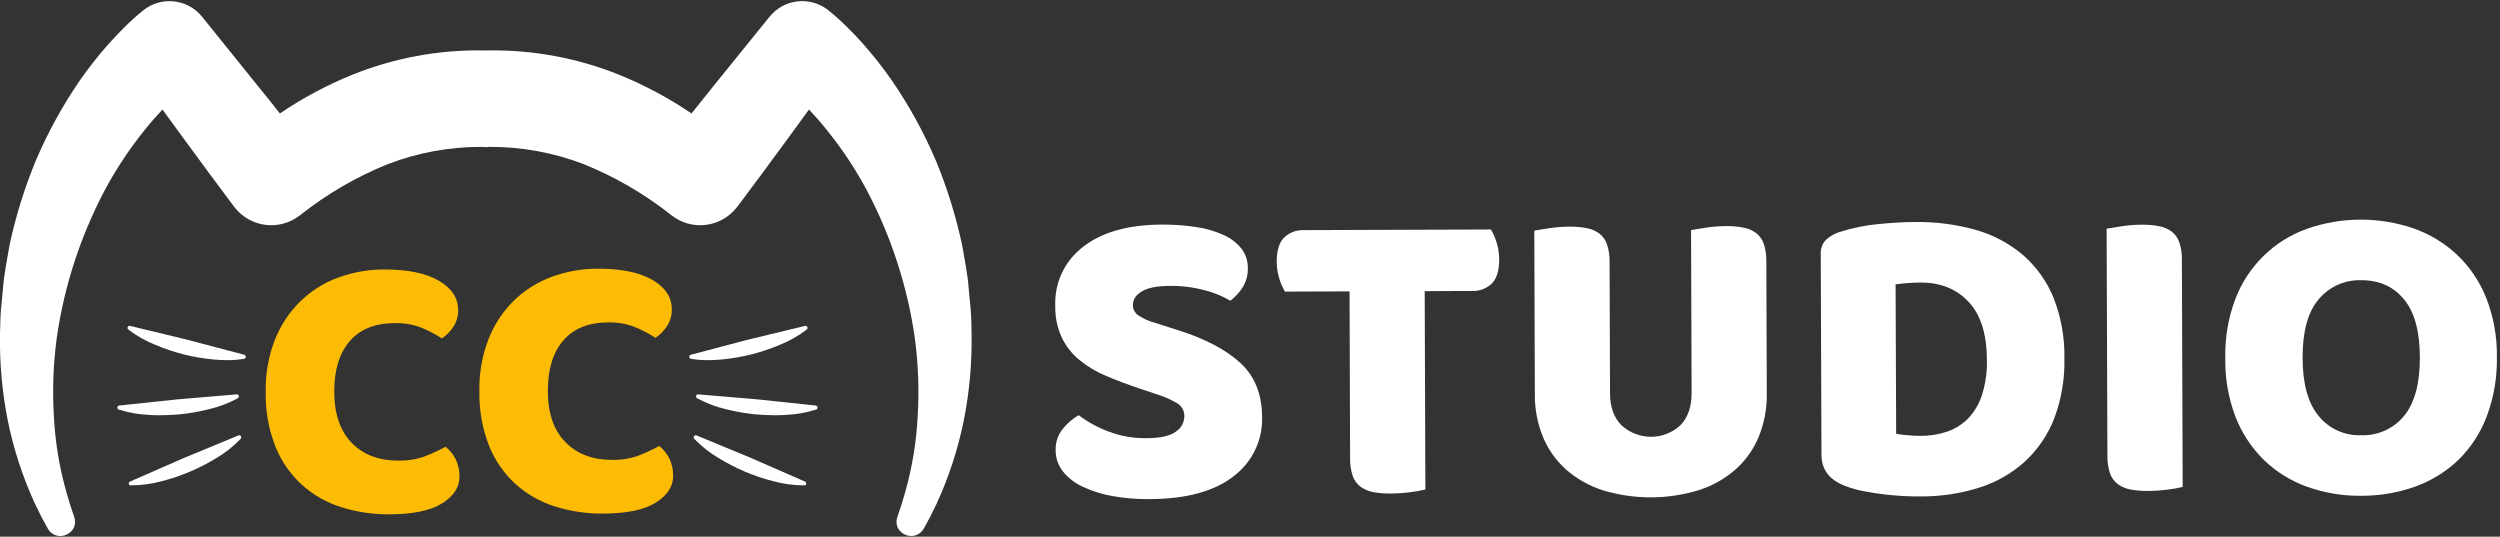 <?xml version="1.0" encoding="UTF-8"?>
<svg width="736px" height="158px" viewBox="0 0 736 158" version="1.1" xmlns="http://www.w3.org/2000/svg" xmlns:xlink="http://www.w3.org/1999/xlink">
    <rect x="0" y="0" width="736" height="158" fill="#333333" stroke="none"/>
    <!-- Generator: sketchtool 63.1 (101010) - https://sketch.com -->
    <title>E0A420BD-3337-42C2-9C06-D91260770E36</title>
    <desc>Created with sketchtool.</desc>
    <g id="Main&amp;About" stroke="none" stroke-width="1" fill="none" fill-rule="evenodd">
        <g id="CCS-logo-variations" transform="translate(-2341, -812)" fill-rule="nonzero">
            <g id="CCS-logo-white-centered" transform="translate(2340.98, 812.33)">
                <path d="M335.68,114.11 C331.967,112.864 328.59,111.59 325.55,110.29 C322.715,109.111 320.07,107.521 317.7,105.57 C315.527,103.762 313.774,101.503 312.56,98.95 C311.239,95.994 310.6,92.778 310.69,89.54 C310.467,82.805 313.533,76.382 318.91,72.32 C324.423,68 332.15,65.824 342.09,65.79 C345.477,65.761 348.862,66.005 352.21,66.52 C354.971,66.913 357.664,67.691 360.21,68.83 C362.257,69.725 364.061,71.096 365.47,72.83 C366.742,74.474 367.416,76.502 367.38,78.58 C367.445,80.562 366.927,82.52 365.89,84.21 C364.91,85.745 363.672,87.099 362.23,88.21 C359.9,86.835 357.384,85.801 354.76,85.14 C351.423,84.234 347.977,83.796 344.52,83.84 C340.72,83.84 337.94,84.39 336.18,85.45 C334.42,86.51 333.53,87.84 333.54,89.45 C333.525,90.695 334.148,91.86 335.19,92.54 C336.709,93.533 338.376,94.275 340.13,94.74 L346.84,96.87 C354.767,99.37 360.867,102.574 365.14,106.48 C369.413,110.387 371.56,115.72 371.58,122.48 C371.774,129.306 368.637,135.8 363.17,139.89 C357.53,144.337 349.233,146.577 338.28,146.61 C334.656,146.648 331.036,146.344 327.47,145.7 C324.45,145.178 321.514,144.253 318.74,142.95 C316.47,141.916 314.473,140.364 312.91,138.42 C311.52,136.636 310.776,134.432 310.8,132.17 C310.734,129.894 311.486,127.67 312.92,125.9 C314.211,124.285 315.795,122.928 317.59,121.9 C320.237,123.903 323.161,125.51 326.27,126.67 C329.838,128.044 333.636,128.723 337.46,128.67 C341.593,128.67 344.5,128.03 346.18,126.75 C347.699,125.776 348.638,124.114 348.69,122.31 C348.761,120.762 347.998,119.293 346.69,118.46 C344.898,117.381 342.985,116.518 340.99,115.89 L335.68,114.11 Z" id="Path" fill="#FFFFFF"></path>
                <path d="M378.32,85.52 C377.614,84.329 377.057,83.057 376.66,81.73 C376.143,80.094 375.883,78.387 375.89,76.67 C375.89,73.39 376.62,71.027 378.08,69.58 C379.626,68.12 381.694,67.341 383.82,67.42 L438.95,67.23 C440.524,69.912 441.363,72.961 441.38,76.07 C441.38,79.364 440.65,81.727 439.19,83.16 C437.647,84.628 435.577,85.41 433.45,85.33 L419.45,85.38 L419.65,143.79 C418.213,144.135 416.757,144.392 415.29,144.56 C413.343,144.816 411.383,144.95 409.42,144.96 C407.7,144.985 405.983,144.844 404.29,144.54 C402.945,144.302 401.671,143.765 400.56,142.97 C399.51,142.162 398.715,141.068 398.27,139.82 C397.703,138.109 397.439,136.312 397.49,134.51 L397.33,85.45 L378.32,85.52 Z" id="Path" fill="#FFFFFF"></path>
                <path d="M520.16,115.63 C520.227,119.895 519.445,124.131 517.86,128.09 C516.374,131.768 514.073,135.061 511.13,137.72 C508.016,140.489 504.368,142.589 500.41,143.89 C491.109,146.79 481.151,146.825 471.83,143.99 C467.861,142.715 464.195,140.639 461.06,137.89 C458.103,135.25 455.782,131.975 454.27,128.31 C452.654,124.36 451.841,120.128 451.88,115.86 L451.72,67.56 C452.65,67.39 454.12,67.16 456.14,66.85 C458.066,66.559 460.011,66.406 461.96,66.39 C463.677,66.364 465.392,66.508 467.08,66.82 C468.426,67.058 469.704,67.59 470.82,68.38 C471.869,69.192 472.661,70.289 473.1,71.54 C473.668,73.251 473.932,75.048 473.88,76.85 L474.01,115.41 C474.01,119.45 475.137,122.607 477.39,124.88 C482.311,129.41 489.891,129.384 494.78,124.82 C496.96,122.54 498.043,119.374 498.03,115.32 L497.87,67.41 C498.8,67.24 500.27,67 502.29,66.69 C504.217,66.404 506.162,66.251 508.11,66.23 C509.826,66.21 511.541,66.354 513.23,66.66 C514.576,66.894 515.852,67.431 516.96,68.23 C518.017,69.032 518.813,70.128 519.25,71.38 C519.816,73.092 520.08,74.889 520.03,76.69 L520.16,115.63 Z" id="Path" fill="#FFFFFF"></path>
                <path d="M565.4,145.82 C563.96,145.82 562.32,145.82 560.47,145.71 C558.62,145.6 556.69,145.46 554.71,145.22 C552.73,144.98 550.71,144.67 548.77,144.29 C546.887,143.95 545.042,143.428 543.26,142.73 C538.593,140.984 536.26,137.917 536.26,133.53 L536.05,74.48 C535.955,72.972 536.474,71.489 537.49,70.37 C538.63,69.295 539.997,68.488 541.49,68.01 C545.224,66.797 549.081,66.002 552.99,65.64 C557.03,65.24 560.653,65.037 563.86,65.03 C569.908,64.941 575.938,65.729 581.76,67.37 C586.831,68.809 591.536,71.315 595.56,74.72 C599.499,78.143 602.582,82.441 604.56,87.27 C606.806,92.98 607.9,99.077 607.78,105.21 C607.917,111.231 606.898,117.223 604.78,122.86 C602.905,127.686 599.957,132.022 596.16,135.54 C592.283,139.038 587.699,141.66 582.72,143.23 C577.116,144.988 571.273,145.862 565.4,145.82 Z M558.25,127.38 C559.18,127.55 560.32,127.69 561.67,127.81 C563.02,127.93 564.28,127.99 565.46,127.99 C568.147,128.01 570.818,127.574 573.36,126.7 C575.699,125.886 577.815,124.537 579.54,122.76 C581.371,120.787 582.737,118.43 583.54,115.86 C584.576,112.566 585.056,109.122 584.96,105.67 C584.96,98.09 583.173,92.387 579.6,88.56 C576.027,84.734 571.3,82.83 565.42,82.85 C564.23,82.85 563.03,82.9 561.81,82.99 C560.59,83.08 559.35,83.21 558.08,83.38 L558.25,127.38 Z" id="Shape" fill="#FFFFFF"></path>
                <path d="M642.6,143.02 C641.165,143.374 639.708,143.635 638.24,143.8 C636.29,144.057 634.326,144.19 632.36,144.2 C630.643,144.222 628.929,144.078 627.24,143.77 C625.891,143.536 624.612,142.999 623.5,142.2 C622.449,141.395 621.656,140.3 621.22,139.05 C620.652,137.339 620.388,135.542 620.44,133.74 L620.21,66.99 C621.14,66.82 622.61,66.58 624.63,66.28 C626.556,65.985 628.501,65.831 630.45,65.82 C632.166,65.792 633.881,65.932 635.57,66.24 C636.919,66.475 638.198,67.011 639.31,67.81 C640.361,68.616 641.153,69.711 641.59,70.96 C642.156,72.672 642.42,74.469 642.37,76.27 L642.6,143.02 Z" id="Path" fill="#FFFFFF"></path>
                <path d="M655.15,105.05 C655.007,99.091 656.026,93.161 658.15,87.59 C661.822,78.008 669.49,70.504 679.15,67.04 C689.335,63.464 700.429,63.425 710.64,66.93 C715.367,68.609 719.7,71.24 723.37,74.66 C727.108,78.221 730.035,82.546 731.95,87.34 C734.124,92.894 735.194,98.818 735.1,104.78 C735.223,110.758 734.205,116.704 732.1,122.3 C730.276,127.124 727.423,131.492 723.74,135.1 C720.102,138.56 715.784,141.223 711.06,142.92 C705.948,144.742 700.557,145.659 695.13,145.63 C689.7,145.691 684.303,144.787 679.19,142.96 C674.457,141.267 670.139,138.588 666.52,135.1 C662.86,131.491 660.005,127.15 658.14,122.36 C656.048,116.834 655.033,110.958 655.15,105.05 L655.15,105.05 Z M677.91,104.97 C677.91,112.65 679.49,118.377 682.65,122.15 C685.702,125.904 690.346,127.998 695.18,127.8 C700.056,127.979 704.733,125.857 707.81,122.07 C710.91,118.264 712.45,112.527 712.43,104.86 C712.41,97.194 710.85,91.507 707.75,87.8 C704.657,84.02 700.457,82.14 695.15,82.16 C690.312,82.006 685.674,84.1 682.59,87.83 C679.443,91.59 677.883,97.304 677.91,104.97 L677.91,104.97 Z" id="Shape" fill="#FFFFFF"></path>
                <path d="M116.18,94.8 C110.42,94.8 106.02,96.59 102.97,100.12 C99.92,103.65 98.4,108.62 98.42,115.05 C98.44,121.48 100.16,126.55 103.57,130.05 C106.98,133.55 111.57,135.29 117.32,135.27 C119.972,135.33 122.612,134.903 125.11,134.01 C127.2,133.198 129.237,132.256 131.21,131.19 C132.466,132.208 133.489,133.483 134.21,134.93 C134.95,136.527 135.319,138.271 135.29,140.03 C135.29,143.09 133.597,145.694 130.21,147.84 C126.823,149.987 121.653,151.07 114.7,151.09 C109.91,151.135 105.143,150.433 100.57,149.01 C96.294,147.684 92.349,145.462 89,142.49 C85.585,139.394 82.909,135.57 81.17,131.3 C79.123,126.157 78.13,120.655 78.25,115.12 C78.131,109.851 79.044,104.609 80.94,99.69 C82.619,95.447 85.167,91.601 88.42,88.4 C91.594,85.307 95.387,82.922 99.55,81.4 C103.926,79.788 108.556,78.975 113.22,79 C120.087,79 125.42,80.104 129.22,82.31 C133,84.53 134.89,87.41 134.91,90.92 C134.945,92.696 134.439,94.439 133.46,95.92 C132.583,97.259 131.443,98.405 130.11,99.29 C128.141,98.017 126.055,96.936 123.88,96.06 C121.418,95.15 118.804,94.723 116.18,94.8 L116.18,94.8 Z" id="Path" fill="#FCBC04"></path>
                <path d="M179.07,94.59 C173.323,94.59 168.92,96.36 165.86,99.9 C162.8,103.44 161.283,108.417 161.31,114.83 C161.31,121.33 163.03,126.33 166.47,129.83 C169.91,133.33 174.493,135.07 180.22,135.05 C182.871,135.107 185.51,134.683 188.01,133.8 C190.1,132.985 192.137,132.04 194.11,130.97 C195.365,131.993 196.388,133.271 197.11,134.72 C197.852,136.317 198.221,138.061 198.19,139.82 C198.19,142.88 196.5,145.48 193.12,147.62 C189.74,149.76 184.567,150.844 177.6,150.87 C172.81,150.92 168.042,150.218 163.47,148.79 C159.193,147.466 155.248,145.243 151.9,142.27 C148.49,139.173 145.815,135.354 144.07,131.09 C142.033,125.941 141.04,120.437 141.15,114.9 C141.03,109.63 141.947,104.387 143.85,99.47 C145.517,95.225 148.055,91.376 151.3,88.17 C154.482,85.088 158.273,82.704 162.43,81.17 C166.809,79.569 171.437,78.756 176.1,78.77 C182.98,78.77 188.313,79.874 192.1,82.08 C195.887,84.287 197.783,87.157 197.79,90.69 C197.845,92.482 197.342,94.247 196.35,95.74 C195.47,97.079 194.331,98.229 193,99.12 C191.03,97.849 188.944,96.768 186.77,95.89 C184.312,94.962 181.696,94.521 179.07,94.59 L179.07,94.59 Z" id="Path" fill="#FCBC04"></path>
                <path d="M221.08,134.48 L205.08,127.86 C204.893,127.78 204.679,127.799 204.508,127.909 C204.338,128.019 204.233,128.207 204.23,128.41 C204.225,128.599 204.306,128.779 204.45,128.9 C206.564,131.088 208.962,132.981 211.58,134.53 C214.071,136.048 216.667,137.385 219.35,138.53 C222.04,139.667 224.811,140.603 227.64,141.33 C230.496,142.111 233.439,142.524 236.4,142.56 L236.65,142.56 L236.65,142.17 L236.65,142.17 L236.73,142.61 C237.029,142.622 237.292,142.416 237.352,142.122 C237.411,141.829 237.25,141.536 236.97,141.43 L221.08,134.48 Z" id="Path" fill="#FFFFFF"></path>
                <path d="M212.6,105.49 C215.516,105.207 218.407,104.709 221.25,104 C224.078,103.277 226.849,102.344 229.54,101.21 C232.369,100.083 235.033,98.579 237.46,96.74 L237.19,96.39 L237.51,96.71 C237.705,96.556 237.794,96.303 237.74,96.06 C237.647,95.737 237.317,95.543 236.99,95.62 L220.15,99.69 L203.39,104.11 C203.156,104.176 202.981,104.371 202.94,104.61 C202.914,104.783 202.963,104.958 203.073,105.094 C203.183,105.229 203.346,105.311 203.52,105.32 C205.137,105.577 206.772,105.704 208.41,105.701 C209.68,105.701 211.06,105.63 212.6,105.49 Z" id="Path" fill="#FFFFFF"></path>
                <path d="M240.1,119.05 L222.87,117.23 L205.6,115.77 C205.355,115.738 205.115,115.862 205,116.08 C204.922,116.236 204.911,116.417 204.969,116.582 C205.028,116.746 205.151,116.879 205.31,116.95 C207.991,118.387 210.848,119.466 213.81,120.16 C216.65,120.868 219.537,121.369 222.45,121.66 C224.2,121.8 226.17,121.92 228.21,121.92 C229.21,121.92 230.21,121.92 231.21,121.82 C234.266,121.711 237.293,121.189 240.21,120.27 L240.28,120.27 L240.28,120.27 C240.508,120.192 240.671,119.99 240.7,119.75 C240.723,119.576 240.67,119.4 240.556,119.267 C240.441,119.133 240.276,119.055 240.1,119.05 Z" id="Path" fill="#FFFFFF"></path>
                <path d="M54.21,134.48 L70.21,127.86 C70.397,127.78 70.611,127.799 70.781,127.909 C70.952,128.019 71.056,128.207 71.06,128.41 C71.065,128.599 70.984,128.779 70.84,128.9 C68.726,131.088 66.328,132.981 63.71,134.53 C61.22,136.05 58.623,137.387 55.94,138.53 C53.249,139.667 50.478,140.603 47.65,141.33 C44.794,142.111 41.85,142.525 38.89,142.56 L38.64,142.56 L38.64,142.17 L38.64,142.17 L38.56,142.61 C38.261,142.622 37.998,142.416 37.938,142.122 C37.878,141.829 38.04,141.536 38.32,141.43 L54.21,134.48 Z" id="Path" fill="#FFFFFF"></path>
                <path d="M62.72,105.49 C59.804,105.207 56.913,104.709 54.07,104 C51.241,103.277 48.47,102.344 45.78,101.21 C42.952,100.081 40.289,98.577 37.86,96.74 L38.14,96.39 L37.82,96.71 C37.574,96.541 37.487,96.22 37.613,95.949 C37.74,95.679 38.043,95.54 38.33,95.62 L55.18,99.69 L71.93,104.11 C72.166,104.172 72.344,104.369 72.38,104.61 C72.405,104.783 72.357,104.958 72.247,105.094 C72.136,105.229 71.974,105.311 71.8,105.32 C70.186,105.577 68.554,105.704 66.92,105.701 C65.6,105.701 64.23,105.63 62.72,105.49 Z" id="Path" fill="#FFFFFF"></path>
                <path d="M35.19,119.05 L52.42,117.23 L69.68,115.77 C69.925,115.738 70.165,115.862 70.28,116.08 C70.358,116.236 70.369,116.417 70.31,116.582 C70.252,116.746 70.129,116.879 69.97,116.95 C67.29,118.389 64.432,119.468 61.47,120.16 C58.63,120.868 55.742,121.369 52.83,121.66 C51.08,121.8 49.11,121.92 47.07,121.92 C46.07,121.92 45.07,121.92 44.07,121.82 C41.014,121.711 37.986,121.189 35.07,120.27 L35,120.27 L35,120.27 C34.772,120.192 34.609,119.99 34.58,119.75 C34.557,119.574 34.611,119.397 34.727,119.263 C34.844,119.129 35.012,119.052 35.19,119.05 Z" id="Path" fill="#FFFFFF"></path>
                <path d="M285.83,91.23 L285.22,84.78 C284.93,80.45 283.99,76.19 283.28,71.88 C281.453,63.276 278.831,54.86 275.45,46.74 C271.945,38.55 267.641,30.726 262.6,23.38 C260.018,19.672 257.223,16.116 254.23,12.73 C252.72,11.01 251.16,9.34 249.49,7.73 C248.65,6.91 247.82,6.09 246.9,5.27 C245.98,4.45 245.23,3.75 243.81,2.63 C238.505,-1.528 230.846,-0.664 226.6,4.57 L226.12,5.16 L210.6,24.34 C208.25,27.23 205.96,30.16 203.6,33.07 C196.871,28.506 189.678,24.668 182.14,21.62 C169.87,16.699 156.738,14.285 143.52,14.52 L143.01,14.52 L142.5,14.52 C129.282,14.285 116.15,16.699 103.88,21.62 C96.342,24.668 89.148,28.506 82.42,33.07 C80.1,30.16 77.81,27.23 75.42,24.34 L59.98,5.17 L59.5,4.58 C55.254,-0.654 47.595,-1.518 42.29,2.64 C40.87,3.75 40.15,4.42 39.2,5.28 C38.25,6.14 37.45,6.92 36.61,7.74 C34.94,9.39 33.38,11.06 31.87,12.74 C28.877,16.126 26.082,19.682 23.5,23.39 C18.459,30.736 14.154,38.56 10.65,46.75 C7.268,54.87 4.647,63.286 2.82,71.89 C2.11,76.2 1.17,80.46 0.88,84.79 L0.27,91.24 C0.11,93.4 0.11,95.6 0.02,97.77 C-0.137,106.445 0.64,115.112 2.34,123.62 C4.066,132.036 6.75,140.226 10.34,148.03 C11.49,150.49 12.74,152.9 14.07,155.25 C16.67,159.81 23.6,156.73 21.84,151.79 C21,149.41 20.243,147.01 19.57,144.59 C17.46,137.155 16.215,129.501 15.86,121.78 C15.429,114.176 15.727,106.548 16.75,99 C18.914,84.044 23.597,69.562 30.6,56.17 C34.033,49.657 38.099,43.497 42.74,37.78 C44.36,35.73 46.08,33.78 47.85,31.92 L54.24,40.67 C59.09,47.32 64.01,53.93 68.94,60.52 L69.03,60.63 C71.248,63.521 74.528,65.407 78.143,65.869 C81.757,66.331 85.406,65.331 88.28,63.09 L88.61,62.83 C96.39,56.697 105.003,51.7 114.19,47.99 C123.079,44.577 132.528,42.854 142.05,42.91 L142.33,42.91 L142.33,43 L143.02,42.95 L143.71,43 L143.71,42.91 L143.99,42.91 C153.512,42.854 162.961,44.577 171.85,47.99 C181.037,51.7 189.649,56.697 197.43,62.83 L197.76,63.09 C200.634,65.332 204.285,66.332 207.9,65.868 C211.515,65.405 214.795,63.515 217.01,60.62 L217.1,60.52 C222.03,53.93 226.95,47.32 231.8,40.67 L238.19,31.92 C239.96,33.79 241.68,35.73 243.3,37.78 C247.951,43.496 252.027,49.655 255.47,56.17 C262.472,69.562 267.155,84.044 269.32,99 C270.342,106.548 270.64,114.176 270.21,121.78 C269.855,129.501 268.61,137.155 266.5,144.59 C265.833,147.01 265.077,149.41 264.23,151.79 C262.47,156.73 269.4,159.79 272,155.25 C273.33,152.9 274.58,150.49 275.73,148.03 C279.32,140.226 282.004,132.036 283.73,123.62 C285.429,115.112 286.207,106.445 286.05,97.77 C285.99,95.59 285.99,93.39 285.83,91.23 Z" id="Path" fill="#FFFFFF"></path>
            </g>
        </g>
    </g>
</svg>